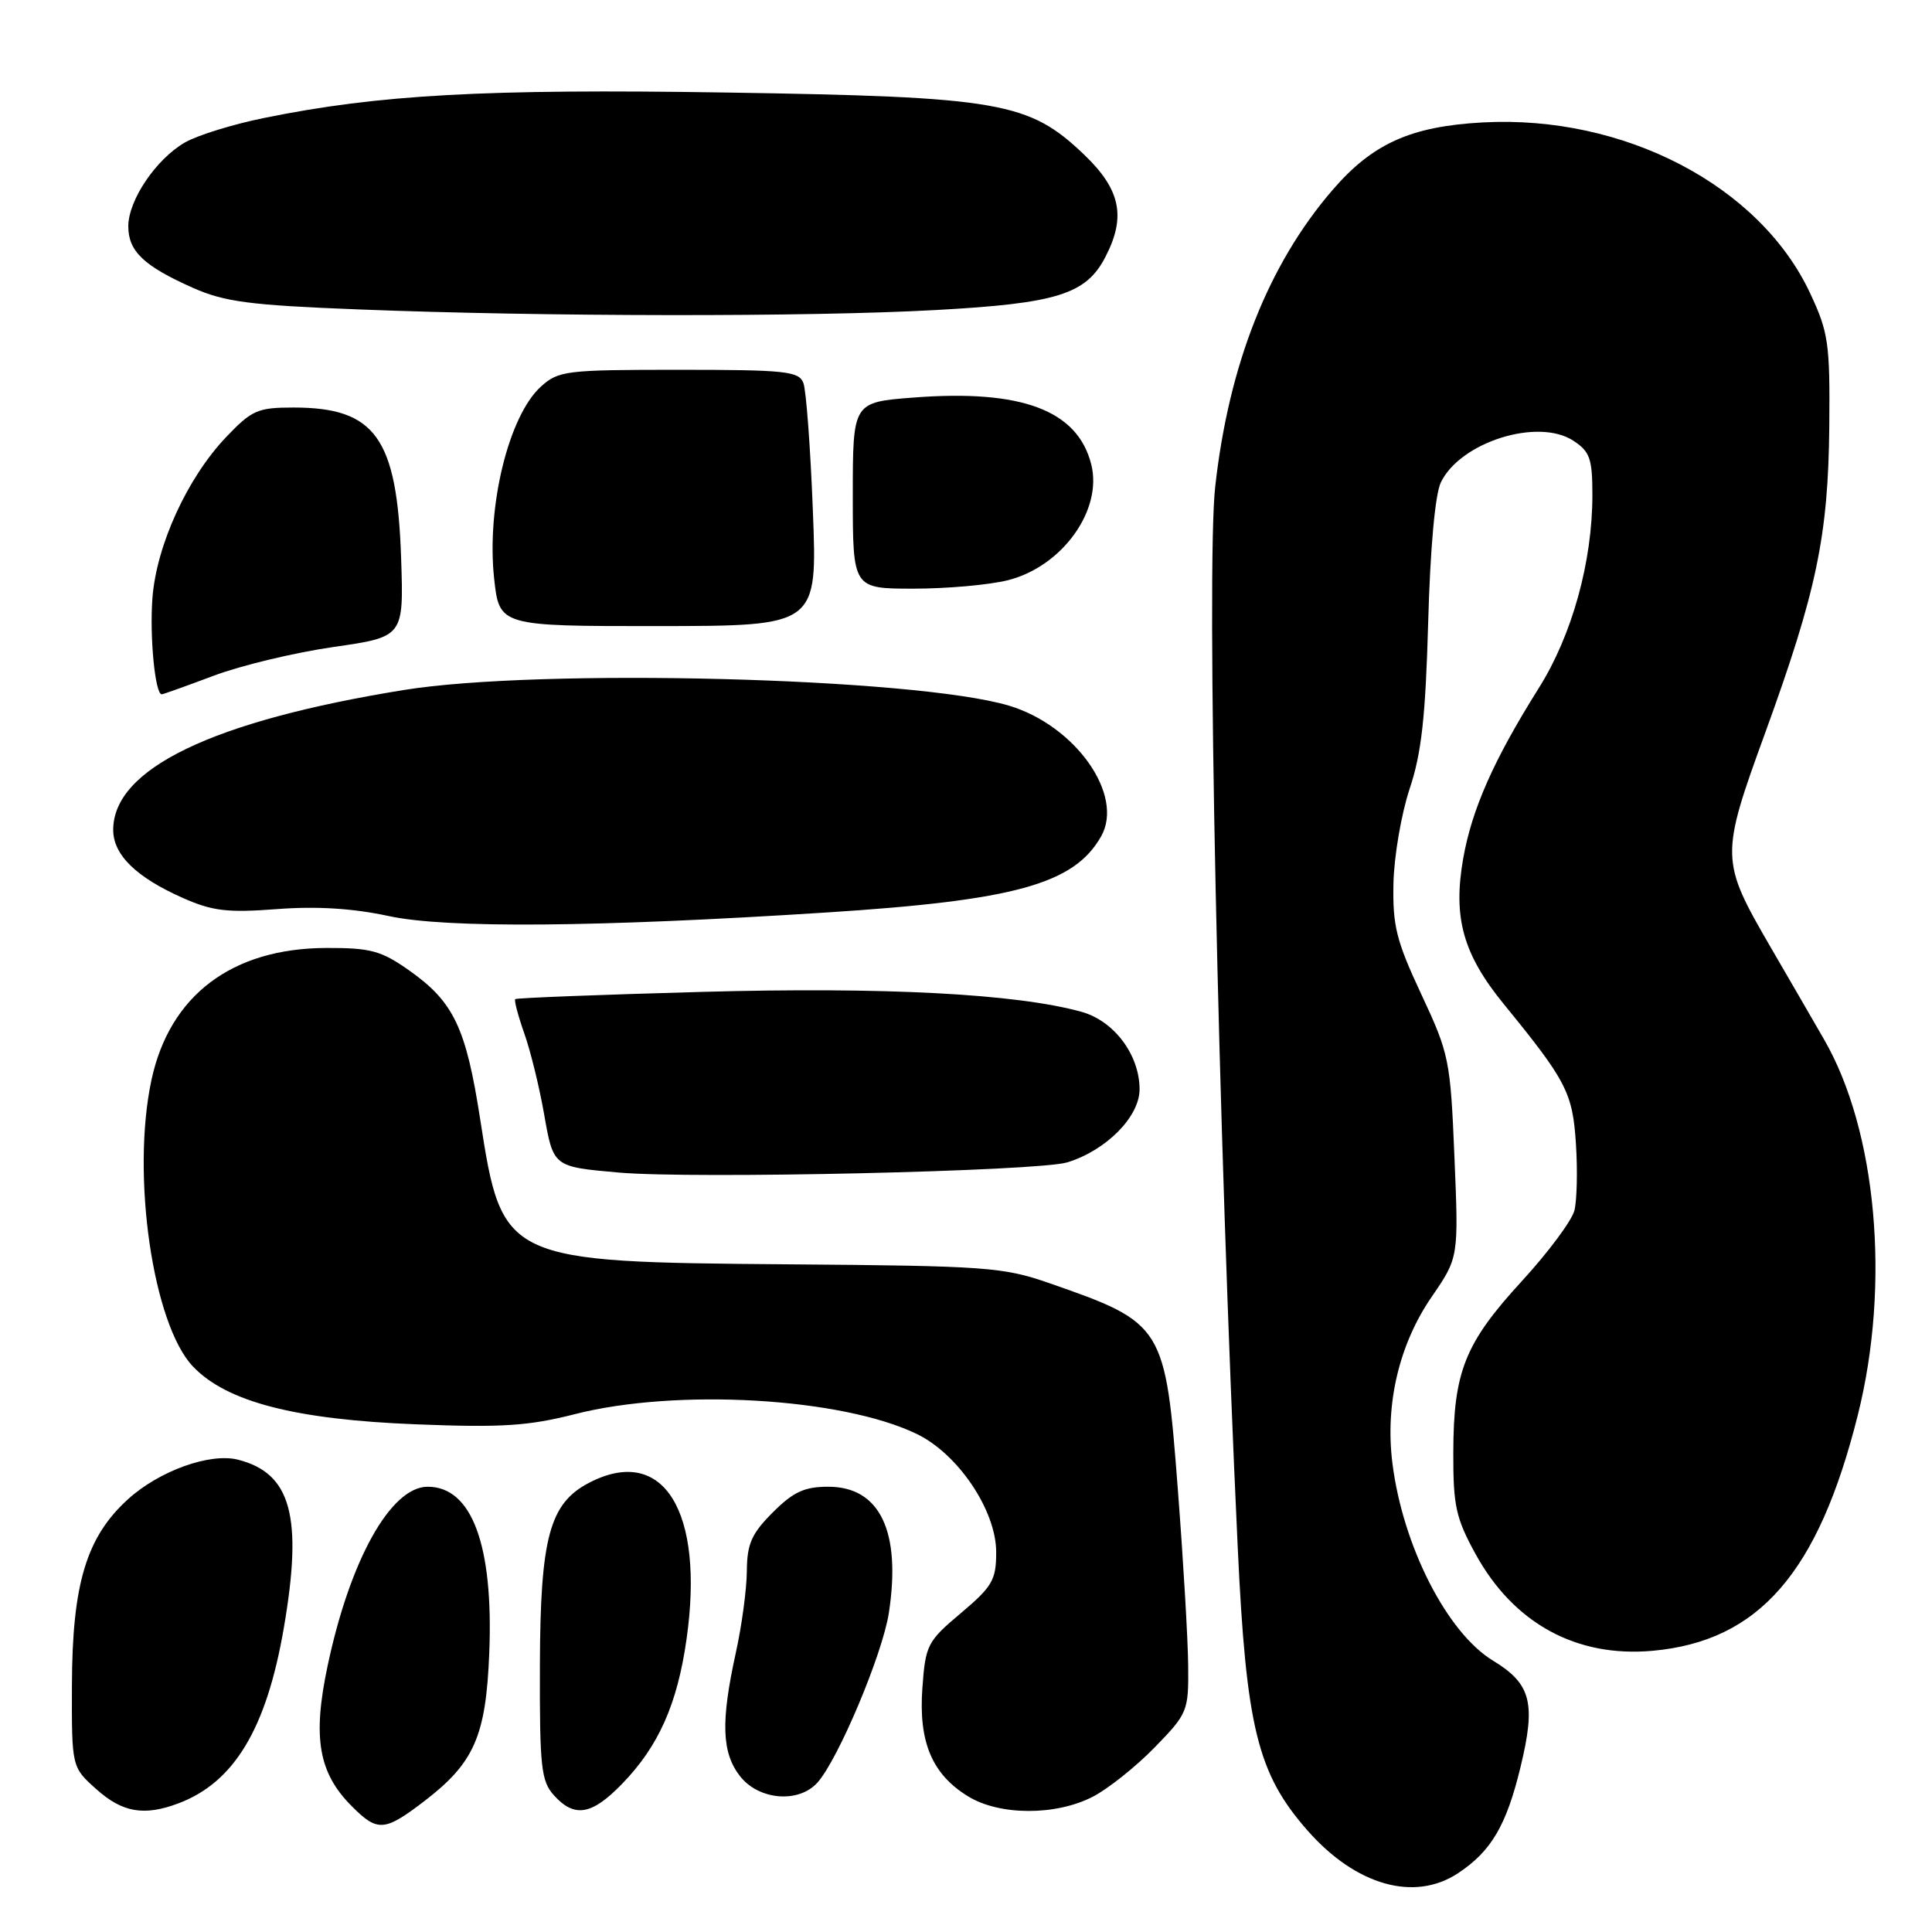 <?xml version="1.0" encoding="UTF-8" standalone="no"?>
<!DOCTYPE svg PUBLIC "-//W3C//DTD SVG 1.1//EN" "http://www.w3.org/Graphics/SVG/1.1/DTD/svg11.dtd" >
<svg xmlns="http://www.w3.org/2000/svg" xmlns:xlink="http://www.w3.org/1999/xlink" version="1.1" viewBox="0 0 256 256">
 <g >
 <path fill="currentColor"
d=" M 193.18 248.22 C 197.58 245.32 199.60 241.90 201.47 234.17 C 203.54 225.65 202.89 223.12 197.84 220.05 C 191.73 216.34 185.87 204.83 184.50 193.87 C 183.52 186.02 185.39 178.11 189.71 171.83 C 193.28 166.63 193.28 166.63 192.72 153.29 C 192.19 140.44 192.02 139.63 188.33 131.75 C 185.02 124.67 184.52 122.69 184.64 117.03 C 184.72 113.44 185.69 107.80 186.79 104.50 C 188.36 99.82 188.89 94.98 189.24 82.50 C 189.51 72.66 190.16 65.50 190.92 63.92 C 193.50 58.57 203.80 55.33 208.48 58.40 C 210.67 59.83 211.00 60.77 211.00 65.58 C 211.00 74.45 208.31 84.16 203.90 91.17 C 197.93 100.68 195.04 107.19 193.88 113.76 C 192.51 121.59 193.85 126.42 199.27 133.06 C 207.58 143.24 208.39 144.81 208.82 151.59 C 209.05 155.09 208.95 159.05 208.62 160.39 C 208.28 161.74 205.13 165.97 201.62 169.79 C 194.09 178.00 192.59 181.76 192.57 192.50 C 192.55 199.52 192.91 201.17 195.52 205.92 C 200.57 215.11 208.88 219.65 218.97 218.74 C 233.06 217.46 240.93 208.42 246.17 187.50 C 250.52 170.17 248.68 149.79 241.68 137.70 C 240.35 135.39 237.18 129.91 234.63 125.53 C 227.94 114.01 227.93 113.49 233.92 97.04 C 240.71 78.36 242.25 71.00 242.39 56.50 C 242.49 45.48 242.28 44.04 239.85 38.85 C 233.17 24.59 215.21 15.22 196.50 16.22 C 186.92 16.74 181.86 19.02 176.53 25.22 C 168.05 35.08 162.82 48.32 161.02 64.50 C 159.82 75.24 161.39 149.41 164.00 204.92 C 165.12 228.93 166.62 235.01 173.26 242.56 C 179.66 249.83 187.40 252.03 193.18 248.22 Z  M 56.12 238.74 C 62.83 233.62 64.39 230.10 64.83 219.02 C 65.40 204.75 62.53 197.00 56.67 197.00 C 51.79 197.00 46.38 206.67 43.41 220.73 C 41.39 230.26 42.20 234.93 46.64 239.36 C 50.02 242.75 50.95 242.68 56.12 238.74 Z  M 23.68 238.94 C 31.03 236.16 35.30 229.06 37.59 215.81 C 40.16 200.96 38.59 195.19 31.51 193.41 C 27.82 192.49 21.14 194.88 17.00 198.62 C 11.45 203.64 9.57 209.84 9.53 223.33 C 9.50 234.16 9.50 234.16 12.77 237.08 C 16.23 240.18 19.11 240.67 23.68 238.94 Z  M 82.42 236.38 C 87.26 231.40 89.75 225.81 90.97 217.20 C 93.38 200.23 87.89 191.39 78.09 196.46 C 72.82 199.18 71.59 203.71 71.54 220.64 C 71.50 234.15 71.70 236.00 73.40 237.89 C 76.12 240.90 78.40 240.52 82.42 236.38 Z  M 144.79 238.08 C 146.83 237.03 150.53 234.08 153.00 231.54 C 157.37 227.05 157.50 226.74 157.44 220.71 C 157.41 217.29 156.80 206.85 156.08 197.50 C 154.41 175.60 154.23 175.31 139.00 170.01 C 132.92 167.90 130.68 167.73 104.50 167.53 C 66.79 167.23 66.54 167.12 63.64 148.39 C 61.75 136.14 60.12 132.74 54.18 128.56 C 50.50 125.97 49.09 125.59 43.23 125.61 C 30.73 125.65 22.48 131.89 20.07 143.10 C 17.37 155.70 20.25 175.52 25.59 181.09 C 30.06 185.76 39.10 188.10 55.14 188.73 C 66.47 189.18 70.01 188.95 76.14 187.39 C 89.64 183.93 111.58 185.20 121.50 190.02 C 126.98 192.68 132.00 200.16 132.00 205.67 C 132.00 209.35 131.50 210.22 127.33 213.74 C 122.87 217.49 122.63 217.97 122.22 223.68 C 121.70 230.84 123.51 235.12 128.30 238.04 C 132.47 240.59 139.91 240.60 144.79 238.08 Z  M 108.30 236.22 C 111.05 233.18 116.94 219.19 117.78 213.71 C 119.43 202.91 116.59 197.00 109.75 197.00 C 106.59 197.00 105.12 197.68 102.40 200.40 C 99.59 203.21 98.99 204.56 98.96 208.15 C 98.95 210.54 98.29 215.43 97.50 219.00 C 95.49 228.15 95.63 232.26 98.07 235.37 C 100.56 238.53 105.81 238.97 108.30 236.22 Z  M 141.42 154.02 C 146.59 152.43 151.00 147.97 151.00 144.33 C 150.99 139.76 147.62 135.27 143.30 134.07 C 134.69 131.68 117.23 130.76 93.03 131.43 C 79.58 131.80 68.43 132.23 68.27 132.39 C 68.11 132.56 68.65 134.60 69.47 136.93 C 70.30 139.26 71.47 144.06 72.09 147.59 C 73.32 154.63 73.28 154.60 82.00 155.37 C 91.87 156.24 137.58 155.20 141.42 154.02 Z  M 109.50 120.91 C 134.48 119.31 142.32 117.14 145.90 110.83 C 149.02 105.35 142.49 96.12 133.65 93.49 C 121.18 89.79 71.56 88.51 53.50 91.43 C 28.16 95.53 15.00 101.86 15.00 109.96 C 15.00 113.27 18.04 116.24 24.22 118.98 C 28.17 120.73 30.14 120.96 36.71 120.46 C 41.97 120.06 46.77 120.36 51.50 121.38 C 59.12 123.03 78.95 122.87 109.50 120.91 Z  M 28.31 89.54 C 31.91 88.18 39.05 86.47 44.18 85.73 C 53.50 84.39 53.50 84.39 53.15 73.94 C 52.61 58.01 49.74 54.00 38.89 54.00 C 34.14 54.00 33.37 54.34 29.95 57.93 C 24.82 63.33 20.74 72.23 20.20 79.22 C 19.81 84.32 20.55 92.00 21.43 92.00 C 21.61 92.00 24.71 90.89 28.31 89.54 Z  M 107.71 67.71 C 107.39 59.33 106.82 51.69 106.45 50.74 C 105.86 49.19 104.06 49.00 89.95 49.00 C 74.92 49.00 73.99 49.12 71.65 51.25 C 67.39 55.14 64.46 67.15 65.47 76.60 C 66.16 82.97 66.16 82.97 87.23 82.96 C 108.31 82.94 108.31 82.94 107.71 67.71 Z  M 133.56 76.88 C 140.74 75.07 146.12 67.60 144.60 61.55 C 142.80 54.36 135.39 51.57 121.02 52.68 C 113.00 53.30 113.00 53.30 113.00 65.65 C 113.00 78.00 113.00 78.00 121.06 78.00 C 125.49 78.00 131.11 77.50 133.56 76.88 Z  M 124.02 41.08 C 140.07 40.20 143.92 39.00 146.48 34.03 C 149.23 28.72 148.48 25.12 143.68 20.52 C 136.34 13.49 132.57 12.83 96.19 12.26 C 64.25 11.76 50.21 12.53 35.00 15.63 C 30.88 16.46 26.15 17.93 24.50 18.88 C 20.67 21.09 17.00 26.53 17.00 29.99 C 17.00 33.29 19.06 35.25 25.54 38.13 C 29.75 40.00 33.07 40.44 47.50 41.00 C 72.03 41.97 107.23 42.01 124.02 41.08 Z "/>
</g>
</svg>